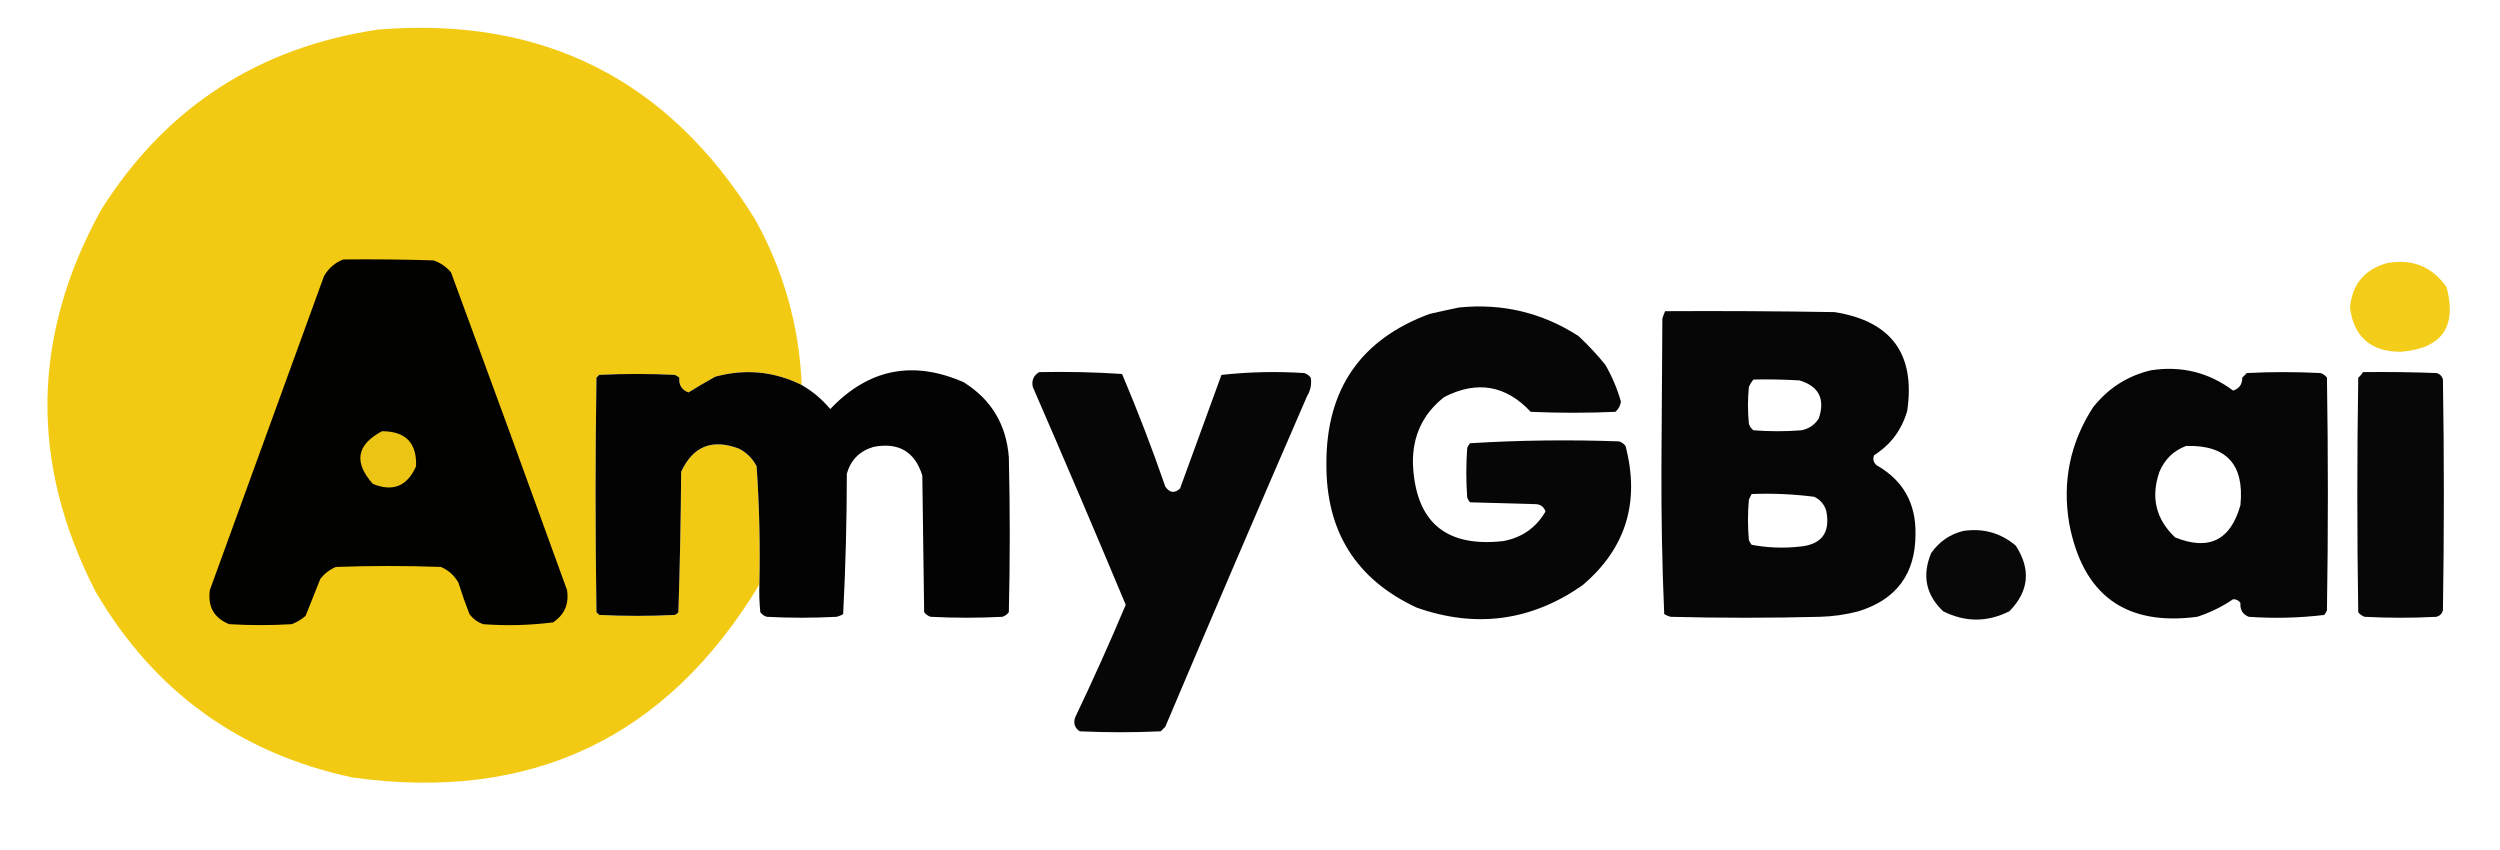 <svg width="150" height="51" viewBox="0 0 150 51" fill="none" xmlns="http://www.w3.org/2000/svg">
<path opacity="0.994" fill-rule="evenodd" clip-rule="evenodd" d="M48.104 23.103C46.443 22.28 44.712 22.114 42.912 22.604C42.371 22.903 41.837 23.217 41.311 23.546C40.905 23.396 40.72 23.1 40.758 22.66C40.676 22.59 40.584 22.535 40.482 22.493C38.973 22.419 37.463 22.419 35.954 22.493C35.898 22.549 35.843 22.604 35.788 22.66C35.714 27.35 35.714 32.041 35.788 36.732C35.843 36.787 35.898 36.843 35.954 36.898C37.463 36.972 38.973 36.972 40.482 36.898C40.572 36.864 40.645 36.808 40.703 36.732C40.794 33.929 40.849 31.122 40.869 28.311C41.576 26.771 42.735 26.309 44.348 26.926C44.809 27.166 45.158 27.517 45.398 27.978C45.559 30.335 45.615 32.699 45.563 35.07C40.004 44.284 31.867 48.143 21.152 46.649C14.375 45.2 9.239 41.488 5.744 35.513C1.774 27.806 1.884 20.16 6.075 12.576C9.951 6.441 15.493 2.84 22.699 1.773C32.562 0.971 40.092 4.757 45.287 13.13C47.017 16.231 47.956 19.555 48.104 23.103Z" fill="#F3CA13"/>
<path fill-rule="evenodd" clip-rule="evenodd" d="M20.6 15.568C22.405 15.549 24.209 15.568 26.012 15.623C26.426 15.766 26.775 16.006 27.062 16.343C29.406 22.697 31.726 29.05 34.021 35.401C34.152 36.226 33.876 36.873 33.192 37.34C31.801 37.519 30.402 37.556 28.995 37.451C28.657 37.334 28.381 37.13 28.166 36.842C27.924 36.222 27.703 35.594 27.504 34.958C27.258 34.527 26.909 34.213 26.454 34.016C24.356 33.942 22.257 33.942 20.158 34.016C19.782 34.171 19.47 34.411 19.219 34.736C18.925 35.475 18.63 36.214 18.336 36.953C18.086 37.166 17.81 37.333 17.507 37.451C16.256 37.525 15.004 37.525 13.752 37.451C12.838 37.078 12.452 36.395 12.592 35.401C14.876 29.12 17.159 22.841 19.44 16.565C19.717 16.087 20.104 15.755 20.6 15.568Z" fill="#010100"/>
<path opacity="0.964" fill-rule="evenodd" clip-rule="evenodd" d="M143.207 15.789C144.724 15.507 145.921 15.988 146.797 17.229C147.428 19.625 146.508 20.918 144.035 21.108C142.244 21.101 141.231 20.215 140.998 18.448C141.135 17.056 141.87 16.169 143.207 15.789Z" fill="#F3CB13"/>
<path opacity="0.976" fill-rule="evenodd" clip-rule="evenodd" d="M87.537 18.45C90.14 18.185 92.533 18.757 94.716 20.167C95.291 20.706 95.825 21.279 96.318 21.884C96.723 22.585 97.036 23.324 97.257 24.101C97.219 24.344 97.108 24.547 96.926 24.71C95.232 24.784 93.538 24.784 91.845 24.71C90.347 23.111 88.617 22.816 86.653 23.823C85.373 24.827 84.747 26.157 84.775 27.812C84.918 31.301 86.722 32.853 90.188 32.466C91.312 32.26 92.159 31.669 92.728 30.693C92.643 30.423 92.459 30.275 92.176 30.25C90.85 30.213 89.525 30.176 88.2 30.139C88.13 30.056 88.075 29.964 88.034 29.862C87.96 28.865 87.96 27.868 88.034 26.871C88.075 26.769 88.13 26.677 88.2 26.594C91.175 26.412 94.157 26.375 97.147 26.483C97.305 26.534 97.433 26.627 97.533 26.76C98.414 30.132 97.549 32.921 94.937 35.126C91.863 37.266 88.549 37.709 84.996 36.455C81.357 34.757 79.553 31.876 79.584 27.812C79.575 23.356 81.636 20.365 85.769 18.837C86.372 18.698 86.961 18.569 87.537 18.45Z" fill="black"/>
<path opacity="0.98" fill-rule="evenodd" clip-rule="evenodd" d="M99.908 18.671C103.295 18.652 106.683 18.671 110.07 18.726C113.479 19.264 114.933 21.24 114.433 24.654C114.103 25.797 113.44 26.684 112.445 27.314C112.354 27.558 112.409 27.761 112.611 27.923C114.182 28.821 114.955 30.188 114.93 32.023C114.936 34.419 113.795 35.97 111.506 36.677C110.746 36.879 109.973 36.989 109.186 37.009C106.204 37.083 103.222 37.083 100.239 37.009C100.1 36.975 99.971 36.919 99.853 36.843C99.725 33.839 99.67 30.829 99.687 27.812C99.706 24.913 99.724 22.014 99.742 19.114C99.788 18.959 99.843 18.811 99.908 18.671ZM105.21 22.771C106.131 22.752 107.052 22.771 107.971 22.826C109.129 23.173 109.516 23.93 109.131 25.098C108.892 25.486 108.542 25.727 108.082 25.818C107.124 25.892 106.167 25.892 105.21 25.818C105.077 25.718 104.985 25.589 104.934 25.43C104.86 24.691 104.86 23.953 104.934 23.214C105.007 23.049 105.099 22.902 105.21 22.771ZM105.099 29.641C106.36 29.593 107.612 29.648 108.855 29.807C109.212 29.98 109.451 30.257 109.573 30.638C109.839 31.958 109.306 32.679 107.971 32.798C107.003 32.903 106.045 32.866 105.099 32.688C105.03 32.605 104.975 32.512 104.934 32.411C104.86 31.598 104.86 30.785 104.934 29.973C104.99 29.859 105.046 29.748 105.099 29.641Z" fill="black"/>
<path opacity="0.985" fill-rule="evenodd" clip-rule="evenodd" d="M45.564 35.069C45.615 32.697 45.56 30.334 45.398 27.977C45.158 27.515 44.809 27.165 44.349 26.924C42.736 26.308 41.576 26.77 40.869 28.31C40.85 31.121 40.794 33.928 40.703 36.731C40.645 36.807 40.572 36.863 40.483 36.897C38.973 36.971 37.464 36.971 35.954 36.897C35.899 36.841 35.843 36.786 35.788 36.731C35.715 32.04 35.715 27.349 35.788 22.659C35.843 22.603 35.899 22.548 35.954 22.492C37.464 22.419 38.973 22.419 40.483 22.492C40.584 22.534 40.676 22.589 40.759 22.659C40.721 23.099 40.905 23.395 41.311 23.545C41.837 23.216 42.371 22.902 42.913 22.603C44.712 22.113 46.443 22.279 48.104 23.102C48.757 23.479 49.328 23.959 49.816 24.542C52.105 22.133 54.774 21.597 57.824 22.936C59.472 23.968 60.374 25.464 60.53 27.423C60.604 30.526 60.604 33.628 60.53 36.731C60.431 36.864 60.302 36.956 60.144 37.008C58.708 37.082 57.272 37.082 55.836 37.008C55.678 36.956 55.549 36.864 55.449 36.731C55.413 33.997 55.376 31.264 55.339 28.531C54.89 27.095 53.914 26.523 52.412 26.814C51.584 27.054 51.05 27.589 50.81 28.42C50.808 31.237 50.735 34.044 50.589 36.841C50.471 36.918 50.343 36.973 50.203 37.008C48.804 37.082 47.405 37.082 46.005 37.008C45.847 36.956 45.718 36.864 45.619 36.731C45.564 36.178 45.545 35.624 45.564 35.069Z" fill="black"/>
<path opacity="0.978" fill-rule="evenodd" clip-rule="evenodd" d="M129.069 22.215C130.888 21.938 132.527 22.344 133.984 23.434C134.355 23.319 134.54 23.06 134.536 22.659C134.628 22.566 134.721 22.474 134.812 22.382C136.285 22.308 137.758 22.308 139.231 22.382C139.389 22.433 139.518 22.526 139.617 22.659C139.691 27.312 139.691 31.966 139.617 36.62C139.576 36.721 139.521 36.814 139.452 36.897C137.953 37.078 136.443 37.114 134.923 37.008C134.559 36.857 134.394 36.58 134.426 36.177C134.32 36.022 134.173 35.948 133.984 35.955C133.323 36.406 132.606 36.757 131.83 37.008C127.532 37.574 124.973 35.708 124.153 31.412C123.728 28.889 124.208 26.562 125.589 24.431C126.502 23.283 127.661 22.544 129.069 22.215ZM131.167 26.758C133.583 26.686 134.67 27.868 134.426 30.304C133.839 32.417 132.533 33.063 130.505 32.243C129.349 31.145 129.036 29.834 129.566 28.31C129.883 27.553 130.416 27.036 131.167 26.758Z" fill="black"/>
<path opacity="0.976" fill-rule="evenodd" clip-rule="evenodd" d="M62.353 22.327C64.015 22.292 65.672 22.329 67.323 22.438C68.263 24.657 69.129 26.91 69.919 29.197C70.18 29.577 70.475 29.614 70.803 29.308C71.632 27.035 72.46 24.763 73.288 22.494C74.934 22.313 76.591 22.276 78.258 22.383C78.417 22.434 78.545 22.527 78.645 22.66C78.708 23.052 78.635 23.422 78.424 23.768C75.559 30.366 72.724 36.977 69.919 43.602C69.827 43.694 69.735 43.786 69.643 43.879C68.023 43.953 66.403 43.953 64.783 43.879C64.484 43.677 64.392 43.4 64.507 43.048C65.573 40.817 66.585 38.564 67.544 36.289C65.716 31.918 63.856 27.56 61.966 23.214C61.886 22.82 62.015 22.524 62.353 22.327Z" fill="black"/>
<path opacity="0.969" fill-rule="evenodd" clip-rule="evenodd" d="M141.771 22.327C143.245 22.309 144.717 22.327 146.189 22.383C146.391 22.438 146.521 22.567 146.576 22.77C146.65 27.387 146.65 32.004 146.576 36.621C146.521 36.824 146.391 36.953 146.189 37.009C144.753 37.083 143.317 37.083 141.882 37.009C141.724 36.957 141.594 36.865 141.495 36.732C141.421 32.041 141.421 27.35 141.495 22.66C141.61 22.563 141.703 22.452 141.771 22.327Z" fill="black"/>
<path fill-rule="evenodd" clip-rule="evenodd" d="M22.919 25.873C24.338 25.874 25.019 26.576 24.963 27.978C24.433 29.177 23.568 29.528 22.367 29.031C21.213 27.735 21.397 26.683 22.919 25.873Z" fill="#ECC413"/>
<path opacity="0.967" fill-rule="evenodd" clip-rule="evenodd" d="M117.802 31.856C118.996 31.68 120.045 31.975 120.95 32.742C121.867 34.166 121.738 35.477 120.563 36.676C119.238 37.341 117.913 37.341 116.587 36.676C115.552 35.688 115.312 34.525 115.869 33.186C116.354 32.494 116.998 32.051 117.802 31.856Z" fill="black"/>
</svg>
